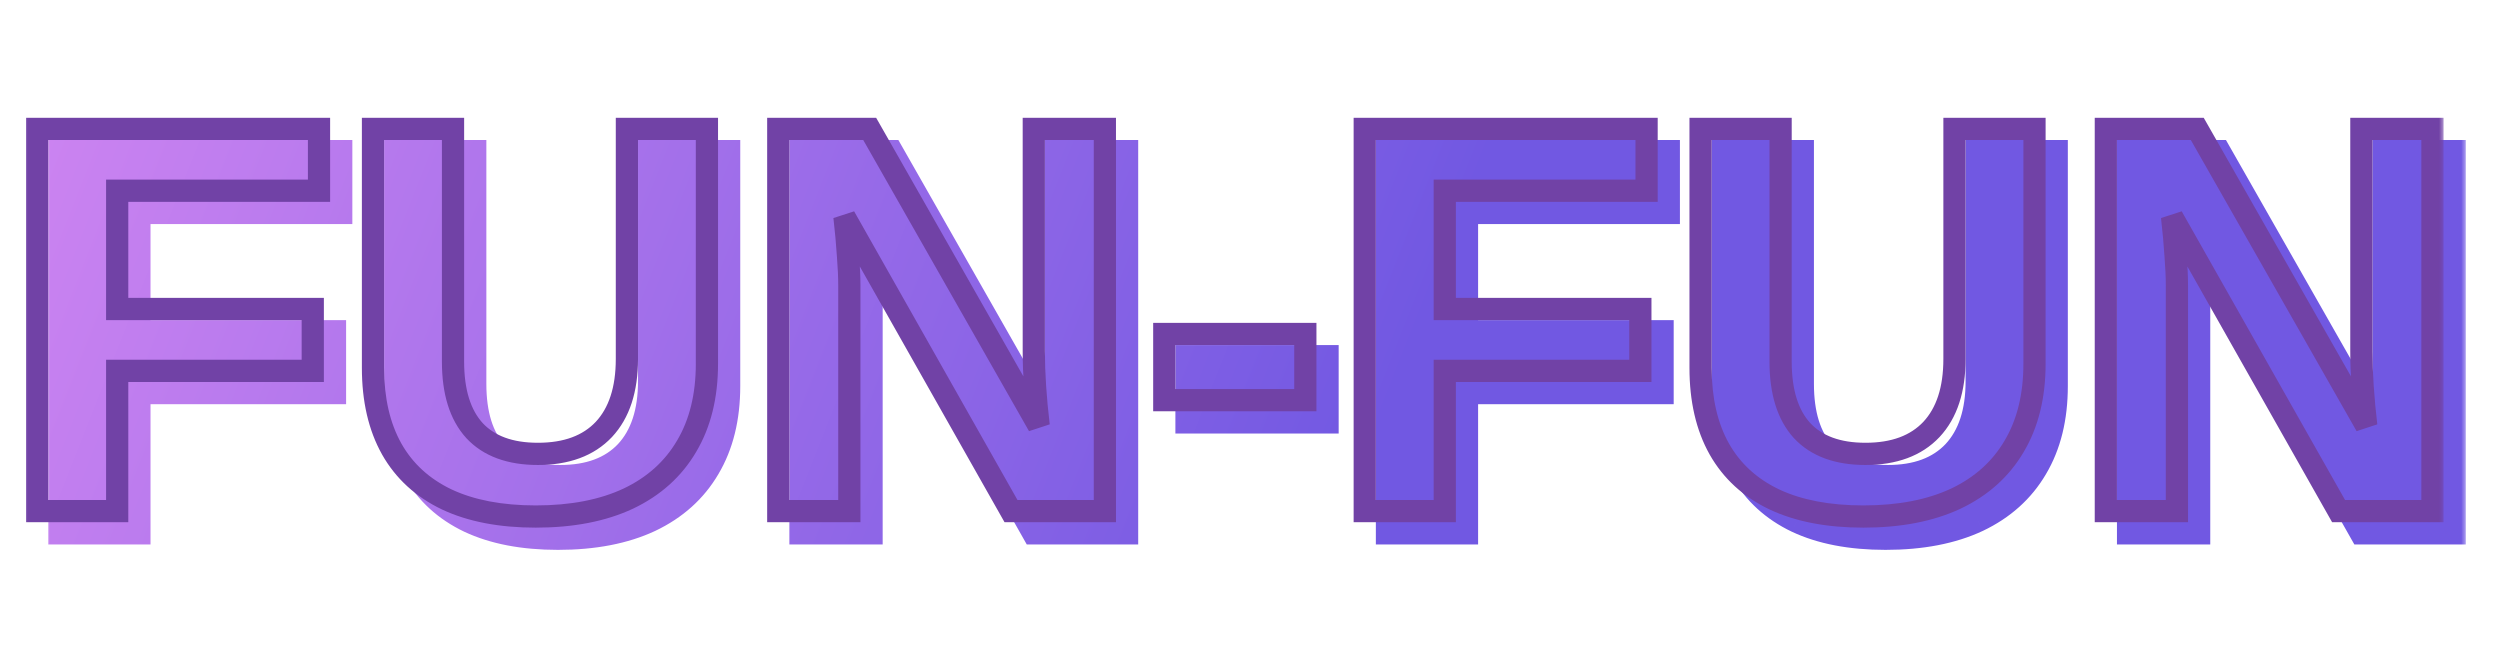 <svg width="225" height="59" viewBox="0 0 225 59" fill="none" xmlns="http://www.w3.org/2000/svg">
<mask id="path-1-outside-1_558_5349" maskUnits="userSpaceOnUse" x="4" y="12" width="218" height="38" fill="black">
<rect fill="white" x="4" y="12" width="218" height="38"/>
<path d="M12.547 35.378V48H5.345V13.601H30.711V19.167H12.547V29.811H30.149V35.378H12.547ZM50.218 48.488C47.06 48.488 44.391 47.976 42.21 46.95C40.029 45.908 38.377 44.395 37.254 42.409C36.131 40.407 35.569 37.974 35.569 35.109V13.601H42.772V34.548C42.772 37.266 43.414 39.333 44.7 40.749C46.002 42.149 47.907 42.849 50.413 42.849C52.985 42.849 54.962 42.116 56.346 40.651C57.729 39.17 58.421 37.054 58.421 34.304V13.601H65.623V34.743C65.623 37.64 65.013 40.114 63.792 42.165C62.588 44.216 60.838 45.786 58.543 46.877C56.248 47.951 53.473 48.488 50.218 48.488ZM78.44 27.712V48H72.044V13.601H80.272L95.481 40.31C95.189 37.836 95.042 35.598 95.042 33.596V13.601H101.438V48H92.991L78.001 21.511C78.147 22.797 78.253 23.96 78.318 25.002C78.4 26.027 78.44 26.931 78.44 27.712ZM119.48 32.058V38.015H106.785V32.058H119.48ZM132.029 35.378V48H124.827V13.601H150.193V19.167H132.029V29.811H149.632V35.378H132.029ZM169.7 48.488C166.543 48.488 163.873 47.976 161.692 46.95C159.511 45.908 157.859 44.395 156.736 42.409C155.613 40.407 155.052 37.974 155.052 35.109V13.601H162.254V34.548C162.254 37.266 162.897 39.333 164.183 40.749C165.485 42.149 167.389 42.849 169.896 42.849C172.467 42.849 174.445 42.116 175.828 40.651C177.212 39.17 177.903 37.054 177.903 34.304V13.601H185.105V34.743C185.105 37.64 184.495 40.114 183.274 42.165C182.07 44.216 180.32 45.786 178.025 46.877C175.73 47.951 172.955 48.488 169.7 48.488ZM197.923 27.712V48H191.526V13.601H199.754L214.964 40.31C214.671 37.836 214.524 35.598 214.524 33.596V13.601H220.921V48H212.474L197.483 21.511C197.63 22.797 197.736 23.96 197.801 25.002C197.882 26.027 197.923 26.931 197.923 27.712Z"/>
</mask>
<path d="M12.547 35.378V48H5.345V13.601H30.711V19.167H12.547V29.811H30.149V35.378H12.547ZM50.218 48.488C47.06 48.488 44.391 47.976 42.21 46.95C40.029 45.908 38.377 44.395 37.254 42.409C36.131 40.407 35.569 37.974 35.569 35.109V13.601H42.772V34.548C42.772 37.266 43.414 39.333 44.7 40.749C46.002 42.149 47.907 42.849 50.413 42.849C52.985 42.849 54.962 42.116 56.346 40.651C57.729 39.17 58.421 37.054 58.421 34.304V13.601H65.623V34.743C65.623 37.64 65.013 40.114 63.792 42.165C62.588 44.216 60.838 45.786 58.543 46.877C56.248 47.951 53.473 48.488 50.218 48.488ZM78.44 27.712V48H72.044V13.601H80.272L95.481 40.31C95.189 37.836 95.042 35.598 95.042 33.596V13.601H101.438V48H92.991L78.001 21.511C78.147 22.797 78.253 23.96 78.318 25.002C78.4 26.027 78.44 26.931 78.44 27.712ZM119.48 32.058V38.015H106.785V32.058H119.48ZM132.029 35.378V48H124.827V13.601H150.193V19.167H132.029V29.811H149.632V35.378H132.029ZM169.7 48.488C166.543 48.488 163.873 47.976 161.692 46.95C159.511 45.908 157.859 44.395 156.736 42.409C155.613 40.407 155.052 37.974 155.052 35.109V13.601H162.254V34.548C162.254 37.266 162.897 39.333 164.183 40.749C165.485 42.149 167.389 42.849 169.896 42.849C172.467 42.849 174.445 42.116 175.828 40.651C177.212 39.17 177.903 37.054 177.903 34.304V13.601H185.105V34.743C185.105 37.64 184.495 40.114 183.274 42.165C182.07 44.216 180.32 45.786 178.025 46.877C175.73 47.951 172.955 48.488 169.7 48.488ZM197.923 27.712V48H191.526V13.601H199.754L214.964 40.31C214.671 37.836 214.524 35.598 214.524 33.596V13.601H220.921V48H212.474L197.483 21.511C197.63 22.797 197.736 23.96 197.801 25.002C197.882 26.027 197.923 26.931 197.923 27.712Z" fill="url(#paint0_linear_558_5349)"/>
<path d="M12.547 35.378V34.378H11.547V35.378H12.547ZM12.547 48V49H13.547V48H12.547ZM5.345 48H4.345V49H5.345V48ZM5.345 13.601V12.601H4.345V13.601H5.345ZM30.711 13.601H31.711V12.601H30.711V13.601ZM30.711 19.167V20.167H31.711V19.167H30.711ZM12.547 19.167V18.167H11.547V19.167H12.547ZM12.547 29.811H11.547V30.811H12.547V29.811ZM30.149 29.811H31.149V28.811H30.149V29.811ZM30.149 35.378V36.378H31.149V35.378H30.149ZM11.547 35.378V48H13.547V35.378H11.547ZM12.547 47H5.345V49H12.547V47ZM6.345 48V13.601H4.345V48H6.345ZM5.345 14.601H30.711V12.601H5.345V14.601ZM29.711 13.601V19.167H31.711V13.601H29.711ZM30.711 18.167H12.547V20.167H30.711V18.167ZM11.547 19.167V29.811H13.547V19.167H11.547ZM12.547 30.811H30.149V28.811H12.547V30.811ZM29.149 29.811V35.378H31.149V29.811H29.149ZM30.149 34.378H12.547V36.378H30.149V34.378ZM42.21 46.95L41.779 47.853L41.785 47.855L42.21 46.95ZM37.254 42.409L36.382 42.898L36.383 42.901L37.254 42.409ZM35.569 13.601V12.601H34.569V13.601H35.569ZM42.772 13.601H43.772V12.601H42.772V13.601ZM44.7 40.749L43.96 41.421L43.968 41.43L44.7 40.749ZM56.346 40.651L57.073 41.338L57.077 41.334L56.346 40.651ZM58.421 13.601V12.601H57.421V13.601H58.421ZM65.623 13.601H66.623V12.601H65.623V13.601ZM63.792 42.165L62.933 41.654L62.93 41.659L63.792 42.165ZM58.543 46.877L58.967 47.783L58.972 47.78L58.543 46.877ZM50.218 47.488C47.164 47.488 44.649 46.992 42.635 46.045L41.785 47.855C44.133 48.959 46.957 49.488 50.218 49.488V47.488ZM42.641 46.048C40.633 45.089 39.14 43.713 38.124 41.917L36.383 42.901C37.614 45.077 39.425 46.728 41.779 47.853L42.641 46.048ZM38.126 41.92C37.105 40.1 36.569 37.844 36.569 35.109H34.569C34.569 38.103 35.157 40.714 36.382 42.898L38.126 41.92ZM36.569 35.109V13.601H34.569V35.109H36.569ZM35.569 14.601H42.772V12.601H35.569V14.601ZM41.772 13.601V34.548H43.772V13.601H41.772ZM41.772 34.548C41.772 37.41 42.448 39.757 43.96 41.421L45.441 40.077C44.381 38.91 43.772 37.121 43.772 34.548H41.772ZM43.968 41.43C45.513 43.091 47.72 43.849 50.413 43.849V41.849C48.093 41.849 46.491 41.206 45.432 40.068L43.968 41.43ZM50.413 43.849C53.179 43.849 55.451 43.055 57.073 41.338L55.619 39.965C54.473 41.178 52.79 41.849 50.413 41.849V43.849ZM57.077 41.334C58.687 39.61 59.421 37.216 59.421 34.304H57.421C57.421 36.893 56.771 38.731 55.615 39.969L57.077 41.334ZM59.421 34.304V13.601H57.421V34.304H59.421ZM58.421 14.601H65.623V12.601H58.421V14.601ZM64.623 13.601V34.743H66.623V13.601H64.623ZM64.623 34.743C64.623 37.499 64.043 39.788 62.933 41.654L64.651 42.676C65.982 40.441 66.623 37.782 66.623 34.743H64.623ZM62.93 41.659C61.834 43.525 60.241 44.963 58.114 45.974L58.972 47.78C61.435 46.61 63.341 44.907 64.654 42.672L62.93 41.659ZM58.119 45.971C55.989 46.968 53.367 47.488 50.218 47.488V49.488C53.579 49.488 56.507 48.934 58.967 47.783L58.119 45.971ZM78.44 48V49H79.44V48H78.44ZM72.044 48H71.044V49H72.044V48ZM72.044 13.601V12.601H71.044V13.601H72.044ZM80.272 13.601L81.141 13.106L80.853 12.601H80.272V13.601ZM95.481 40.31L94.612 40.804L96.475 40.192L95.481 40.31ZM95.042 13.601V12.601H94.042V13.601H95.042ZM101.438 13.601H102.438V12.601H101.438V13.601ZM101.438 48V49H102.438V48H101.438ZM92.991 48L92.121 48.492L92.408 49H92.991V48ZM78.001 21.511L78.871 21.018L77.007 21.624L78.001 21.511ZM78.318 25.002L77.32 25.064L77.321 25.073L77.322 25.081L78.318 25.002ZM77.44 27.712V48H79.44V27.712H77.44ZM78.44 47H72.044V49H78.44V47ZM73.044 48V13.601H71.044V48H73.044ZM72.044 14.601H80.272V12.601H72.044V14.601ZM79.403 14.095L94.612 40.804L96.35 39.815L81.141 13.106L79.403 14.095ZM96.475 40.192C96.185 37.748 96.042 35.55 96.042 33.596H94.042C94.042 35.645 94.192 37.923 94.488 40.427L96.475 40.192ZM96.042 33.596V13.601H94.042V33.596H96.042ZM95.042 14.601H101.438V12.601H95.042V14.601ZM100.438 13.601V48H102.438V13.601H100.438ZM101.438 47H92.991V49H101.438V47ZM93.862 47.508L78.871 21.018L77.131 22.003L92.121 48.492L93.862 47.508ZM77.007 21.624C77.152 22.897 77.257 24.043 77.32 25.064L79.316 24.94C79.25 23.878 79.142 22.696 78.995 21.398L77.007 21.624ZM77.322 25.081C77.401 26.088 77.44 26.964 77.44 27.712H79.44C79.44 26.898 79.398 25.967 79.315 24.923L77.322 25.081ZM119.48 32.058H120.48V31.058H119.48V32.058ZM119.48 38.015V39.015H120.48V38.015H119.48ZM106.785 38.015H105.785V39.015H106.785V38.015ZM106.785 32.058V31.058H105.785V32.058H106.785ZM118.48 32.058V38.015H120.48V32.058H118.48ZM119.48 37.015H106.785V39.015H119.48V37.015ZM107.785 38.015V32.058H105.785V38.015H107.785ZM106.785 33.058H119.48V31.058H106.785V33.058ZM132.029 35.378V34.378H131.029V35.378H132.029ZM132.029 48V49H133.029V48H132.029ZM124.827 48H123.827V49H124.827V48ZM124.827 13.601V12.601H123.827V13.601H124.827ZM150.193 13.601H151.193V12.601H150.193V13.601ZM150.193 19.167V20.167H151.193V19.167H150.193ZM132.029 19.167V18.167H131.029V19.167H132.029ZM132.029 29.811H131.029V30.811H132.029V29.811ZM149.632 29.811H150.632V28.811H149.632V29.811ZM149.632 35.378V36.378H150.632V35.378H149.632ZM131.029 35.378V48H133.029V35.378H131.029ZM132.029 47H124.827V49H132.029V47ZM125.827 48V13.601H123.827V48H125.827ZM124.827 14.601H150.193V12.601H124.827V14.601ZM149.193 13.601V19.167H151.193V13.601H149.193ZM150.193 18.167H132.029V20.167H150.193V18.167ZM131.029 19.167V29.811H133.029V19.167H131.029ZM132.029 30.811H149.632V28.811H132.029V30.811ZM148.632 29.811V35.378H150.632V29.811H148.632ZM149.632 34.378H132.029V36.378H149.632V34.378ZM161.692 46.95L161.261 47.853L161.267 47.855L161.692 46.95ZM156.736 42.409L155.864 42.898L155.866 42.901L156.736 42.409ZM155.052 13.601V12.601H154.052V13.601H155.052ZM162.254 13.601H163.254V12.601H162.254V13.601ZM164.183 40.749L163.442 41.421L163.45 41.43L164.183 40.749ZM175.828 40.651L176.555 41.338L176.559 41.334L175.828 40.651ZM177.903 13.601V12.601H176.903V13.601H177.903ZM185.105 13.601H186.105V12.601H185.105V13.601ZM183.274 42.165L182.415 41.654L182.412 41.659L183.274 42.165ZM178.025 46.877L178.449 47.783L178.455 47.78L178.025 46.877ZM169.7 47.488C166.646 47.488 164.131 46.992 162.118 46.045L161.267 47.855C163.616 48.959 166.439 49.488 169.7 49.488V47.488ZM162.123 46.048C160.116 45.089 158.623 43.713 157.607 41.917L155.866 42.901C157.096 45.077 158.907 46.728 161.261 47.853L162.123 46.048ZM157.608 41.92C156.588 40.1 156.052 37.844 156.052 35.109H154.052C154.052 38.103 154.639 40.714 155.864 42.898L157.608 41.92ZM156.052 35.109V13.601H154.052V35.109H156.052ZM155.052 14.601H162.254V12.601H155.052V14.601ZM161.254 13.601V34.548H163.254V13.601H161.254ZM161.254 34.548C161.254 37.41 161.931 39.757 163.442 41.421L164.923 40.077C163.863 38.91 163.254 37.121 163.254 34.548H161.254ZM163.45 41.43C164.996 43.091 167.202 43.849 169.896 43.849V41.849C167.576 41.849 165.974 41.206 164.915 40.068L163.45 41.43ZM169.896 43.849C172.662 43.849 174.934 43.055 176.555 41.338L175.101 39.965C173.955 41.178 172.272 41.849 169.896 41.849V43.849ZM176.559 41.334C178.169 39.61 178.903 37.216 178.903 34.304H176.903C176.903 36.893 176.254 38.731 175.097 39.969L176.559 41.334ZM178.903 34.304V13.601H176.903V34.304H178.903ZM177.903 14.601H185.105V12.601H177.903V14.601ZM184.105 13.601V34.743H186.105V13.601H184.105ZM184.105 34.743C184.105 37.499 183.526 39.788 182.415 41.654L184.134 42.676C185.464 40.441 186.105 37.782 186.105 34.743H184.105ZM182.412 41.659C181.316 43.525 179.723 44.963 177.596 45.974L178.455 47.78C180.917 46.61 182.824 44.907 184.137 42.672L182.412 41.659ZM177.601 45.971C175.471 46.968 172.849 47.488 169.7 47.488V49.488C173.062 49.488 175.99 48.934 178.449 47.783L177.601 45.971ZM197.923 48V49H198.923V48H197.923ZM191.526 48H190.526V49H191.526V48ZM191.526 13.601V12.601H190.526V13.601H191.526ZM199.754 13.601L200.623 13.106L200.335 12.601H199.754V13.601ZM214.964 40.31L214.095 40.804L215.957 40.192L214.964 40.31ZM214.524 13.601V12.601H213.524V13.601H214.524ZM220.921 13.601H221.921V12.601H220.921V13.601ZM220.921 48V49H221.921V48H220.921ZM212.474 48L211.603 48.492L211.891 49H212.474V48ZM197.483 21.511L198.354 21.018L196.49 21.624L197.483 21.511ZM197.801 25.002L196.803 25.064L196.803 25.073L196.804 25.081L197.801 25.002ZM196.923 27.712V48H198.923V27.712H196.923ZM197.923 47H191.526V49H197.923V47ZM192.526 48V13.601H190.526V48H192.526ZM191.526 14.601H199.754V12.601H191.526V14.601ZM198.885 14.095L214.095 40.804L215.833 39.815L200.623 13.106L198.885 14.095ZM215.957 40.192C215.668 37.748 215.524 35.55 215.524 33.596H213.524C213.524 35.645 213.674 37.923 213.971 40.427L215.957 40.192ZM215.524 33.596V13.601H213.524V33.596H215.524ZM214.524 14.601H220.921V12.601H214.524V14.601ZM219.921 13.601V48H221.921V13.601H219.921ZM220.921 47H212.474V49H220.921V47ZM213.344 47.508L198.354 21.018L196.613 22.003L211.603 48.492L213.344 47.508ZM196.49 21.624C196.635 22.897 196.739 24.043 196.803 25.064L198.799 24.94C198.732 23.878 198.625 22.696 198.477 21.398L196.49 21.624ZM196.804 25.081C196.884 26.088 196.923 26.964 196.923 27.712H198.923C198.923 26.898 198.881 25.967 198.798 24.923L196.804 25.081Z" fill="url(#paint1_linear_558_5349)" mask="url(#path-1-outside-1_558_5349)"/>
<mask id="path-3-outside-2_558_5349" maskUnits="userSpaceOnUse" x="2" y="10" width="218" height="38" fill="black">
<rect fill="white" x="2" y="10" width="218" height="38"/>
<path d="M10.547 33.378V46H3.345V11.601H28.711V17.167H10.547V27.811H28.149V33.378H10.547ZM48.218 46.488C45.06 46.488 42.391 45.976 40.21 44.95C38.029 43.908 36.377 42.395 35.254 40.409C34.131 38.407 33.569 35.974 33.569 33.109V11.601H40.772V32.548C40.772 35.266 41.414 37.333 42.7 38.749C44.002 40.149 45.907 40.849 48.413 40.849C50.985 40.849 52.962 40.116 54.346 38.651C55.729 37.17 56.421 35.054 56.421 32.304V11.601H63.623V32.743C63.623 35.64 63.013 38.114 61.792 40.165C60.588 42.216 58.838 43.786 56.543 44.877C54.248 45.951 51.473 46.488 48.218 46.488ZM76.44 25.712V46H70.044V11.601H78.272L93.481 38.31C93.189 35.836 93.042 33.598 93.042 31.596V11.601H99.439V46H90.991L76.001 19.511C76.147 20.797 76.253 21.96 76.318 23.002C76.4 24.027 76.44 24.931 76.44 25.712ZM117.48 30.058V36.015H104.785V30.058H117.48ZM130.029 33.378V46H122.827V11.601H148.193V17.167H130.029V27.811H147.632V33.378H130.029ZM167.7 46.488C164.543 46.488 161.873 45.976 159.692 44.95C157.511 43.908 155.859 42.395 154.736 40.409C153.613 38.407 153.052 35.974 153.052 33.109V11.601H160.254V32.548C160.254 35.266 160.897 37.333 162.183 38.749C163.485 40.149 165.389 40.849 167.896 40.849C170.467 40.849 172.445 40.116 173.828 38.651C175.212 37.17 175.903 35.054 175.903 32.304V11.601H183.105V32.743C183.105 35.64 182.495 38.114 181.274 40.165C180.07 42.216 178.32 43.786 176.025 44.877C173.73 45.951 170.955 46.488 167.7 46.488ZM195.923 25.712V46H189.526V11.601H197.754L212.964 38.31C212.671 35.836 212.524 33.598 212.524 31.596V11.601H218.921V46H210.474L195.483 19.511C195.63 20.797 195.736 21.96 195.801 23.002C195.882 24.027 195.923 24.931 195.923 25.712Z"/>
</mask>
<path d="M10.547 33.378V32.378H9.547V33.378H10.547ZM10.547 46V47H11.547V46H10.547ZM3.345 46H2.345V47H3.345V46ZM3.345 11.601V10.601H2.345V11.601H3.345ZM28.711 11.601H29.711V10.601H28.711V11.601ZM28.711 17.167V18.167H29.711V17.167H28.711ZM10.547 17.167V16.167H9.547V17.167H10.547ZM10.547 27.811H9.547V28.811H10.547V27.811ZM28.149 27.811H29.149V26.811H28.149V27.811ZM28.149 33.378V34.378H29.149V33.378H28.149ZM9.547 33.378V46H11.547V33.378H9.547ZM10.547 45H3.345V47H10.547V45ZM4.345 46V11.601H2.345V46H4.345ZM3.345 12.601H28.711V10.601H3.345V12.601ZM27.711 11.601V17.167H29.711V11.601H27.711ZM28.711 16.167H10.547V18.167H28.711V16.167ZM9.547 17.167V27.811H11.547V17.167H9.547ZM10.547 28.811H28.149V26.811H10.547V28.811ZM27.149 27.811V33.378H29.149V27.811H27.149ZM28.149 32.378H10.547V34.378H28.149V32.378ZM40.21 44.95L39.779 45.853L39.785 45.855L40.21 44.95ZM35.254 40.409L34.382 40.898L34.383 40.901L35.254 40.409ZM33.569 11.601V10.601H32.569V11.601H33.569ZM40.772 11.601H41.772V10.601H40.772V11.601ZM42.7 38.749L41.96 39.421L41.968 39.43L42.7 38.749ZM54.346 38.651L55.073 39.338L55.077 39.334L54.346 38.651ZM56.421 11.601V10.601H55.421V11.601H56.421ZM63.623 11.601H64.623V10.601H63.623V11.601ZM61.792 40.165L60.933 39.654L60.93 39.659L61.792 40.165ZM56.543 44.877L56.967 45.783L56.972 45.78L56.543 44.877ZM48.218 45.488C45.164 45.488 42.649 44.992 40.635 44.045L39.785 45.855C42.133 46.959 44.957 47.488 48.218 47.488V45.488ZM40.641 44.048C38.633 43.089 37.14 41.713 36.124 39.917L34.383 40.901C35.614 43.077 37.425 44.728 39.779 45.853L40.641 44.048ZM36.126 39.92C35.105 38.1 34.569 35.844 34.569 33.109H32.569C32.569 36.103 33.157 38.714 34.382 40.898L36.126 39.92ZM34.569 33.109V11.601H32.569V33.109H34.569ZM33.569 12.601H40.772V10.601H33.569V12.601ZM39.772 11.601V32.548H41.772V11.601H39.772ZM39.772 32.548C39.772 35.41 40.448 37.757 41.96 39.421L43.441 38.077C42.381 36.91 41.772 35.121 41.772 32.548H39.772ZM41.968 39.43C43.513 41.091 45.72 41.849 48.413 41.849V39.849C46.093 39.849 44.491 39.206 43.432 38.068L41.968 39.43ZM48.413 41.849C51.179 41.849 53.451 41.055 55.073 39.338L53.619 37.965C52.473 39.178 50.79 39.849 48.413 39.849V41.849ZM55.077 39.334C56.687 37.61 57.421 35.216 57.421 32.304H55.421C55.421 34.893 54.771 36.731 53.615 37.969L55.077 39.334ZM57.421 32.304V11.601H55.421V32.304H57.421ZM56.421 12.601H63.623V10.601H56.421V12.601ZM62.623 11.601V32.743H64.623V11.601H62.623ZM62.623 32.743C62.623 35.499 62.043 37.788 60.933 39.654L62.651 40.676C63.982 38.441 64.623 35.782 64.623 32.743H62.623ZM60.93 39.659C59.834 41.525 58.241 42.963 56.114 43.974L56.972 45.78C59.435 44.61 61.341 42.907 62.654 40.672L60.93 39.659ZM56.119 43.971C53.989 44.968 51.367 45.488 48.218 45.488V47.488C51.579 47.488 54.507 46.934 56.967 45.783L56.119 43.971ZM76.44 46V47H77.44V46H76.44ZM70.044 46H69.044V47H70.044V46ZM70.044 11.601V10.601H69.044V11.601H70.044ZM78.272 11.601L79.141 11.106L78.853 10.601H78.272V11.601ZM93.481 38.31L92.612 38.804L94.475 38.192L93.481 38.31ZM93.042 11.601V10.601H92.042V11.601H93.042ZM99.439 11.601H100.438V10.601H99.439V11.601ZM99.439 46V47H100.438V46H99.439ZM90.991 46L90.121 46.492L90.408 47H90.991V46ZM76.001 19.511L76.871 19.018L75.007 19.624L76.001 19.511ZM76.318 23.002L75.32 23.064L75.321 23.073L75.322 23.081L76.318 23.002ZM75.44 25.712V46H77.44V25.712H75.44ZM76.44 45H70.044V47H76.44V45ZM71.044 46V11.601H69.044V46H71.044ZM70.044 12.601H78.272V10.601H70.044V12.601ZM77.403 12.095L92.612 38.804L94.35 37.815L79.141 11.106L77.403 12.095ZM94.475 38.192C94.185 35.748 94.042 33.55 94.042 31.596H92.042C92.042 33.645 92.192 35.923 92.488 38.427L94.475 38.192ZM94.042 31.596V11.601H92.042V31.596H94.042ZM93.042 12.601H99.439V10.601H93.042V12.601ZM98.439 11.601V46H100.438V11.601H98.439ZM99.439 45H90.991V47H99.439V45ZM91.862 45.508L76.871 19.018L75.131 20.003L90.121 46.492L91.862 45.508ZM75.007 19.624C75.152 20.897 75.257 22.043 75.32 23.064L77.316 22.94C77.25 21.878 77.142 20.696 76.995 19.398L75.007 19.624ZM75.322 23.081C75.401 24.088 75.44 24.964 75.44 25.712H77.44C77.44 24.898 77.398 23.967 77.315 22.923L75.322 23.081ZM117.48 30.058H118.48V29.058H117.48V30.058ZM117.48 36.015V37.015H118.48V36.015H117.48ZM104.785 36.015H103.785V37.015H104.785V36.015ZM104.785 30.058V29.058H103.785V30.058H104.785ZM116.48 30.058V36.015H118.48V30.058H116.48ZM117.48 35.015H104.785V37.015H117.48V35.015ZM105.785 36.015V30.058H103.785V36.015H105.785ZM104.785 31.058H117.48V29.058H104.785V31.058ZM130.029 33.378V32.378H129.029V33.378H130.029ZM130.029 46V47H131.029V46H130.029ZM122.827 46H121.827V47H122.827V46ZM122.827 11.601V10.601H121.827V11.601H122.827ZM148.193 11.601H149.193V10.601H148.193V11.601ZM148.193 17.167V18.167H149.193V17.167H148.193ZM130.029 17.167V16.167H129.029V17.167H130.029ZM130.029 27.811H129.029V28.811H130.029V27.811ZM147.632 27.811H148.632V26.811H147.632V27.811ZM147.632 33.378V34.378H148.632V33.378H147.632ZM129.029 33.378V46H131.029V33.378H129.029ZM130.029 45H122.827V47H130.029V45ZM123.827 46V11.601H121.827V46H123.827ZM122.827 12.601H148.193V10.601H122.827V12.601ZM147.193 11.601V17.167H149.193V11.601H147.193ZM148.193 16.167H130.029V18.167H148.193V16.167ZM129.029 17.167V27.811H131.029V17.167H129.029ZM130.029 28.811H147.632V26.811H130.029V28.811ZM146.632 27.811V33.378H148.632V27.811H146.632ZM147.632 32.378H130.029V34.378H147.632V32.378ZM159.692 44.95L159.261 45.853L159.267 45.855L159.692 44.95ZM154.736 40.409L153.864 40.898L153.866 40.901L154.736 40.409ZM153.052 11.601V10.601H152.052V11.601H153.052ZM160.254 11.601H161.254V10.601H160.254V11.601ZM162.183 38.749L161.442 39.421L161.45 39.43L162.183 38.749ZM173.828 38.651L174.555 39.338L174.559 39.334L173.828 38.651ZM175.903 11.601V10.601H174.903V11.601H175.903ZM183.105 11.601H184.105V10.601H183.105V11.601ZM181.274 40.165L180.415 39.654L180.412 39.659L181.274 40.165ZM176.025 44.877L176.449 45.783L176.455 45.78L176.025 44.877ZM167.7 45.488C164.646 45.488 162.131 44.992 160.118 44.045L159.267 45.855C161.616 46.959 164.439 47.488 167.7 47.488V45.488ZM160.123 44.048C158.116 43.089 156.623 41.713 155.607 39.917L153.866 40.901C155.096 43.077 156.907 44.728 159.261 45.853L160.123 44.048ZM155.608 39.92C154.588 38.1 154.052 35.844 154.052 33.109H152.052C152.052 36.103 152.639 38.714 153.864 40.898L155.608 39.92ZM154.052 33.109V11.601H152.052V33.109H154.052ZM153.052 12.601H160.254V10.601H153.052V12.601ZM159.254 11.601V32.548H161.254V11.601H159.254ZM159.254 32.548C159.254 35.41 159.931 37.757 161.442 39.421L162.923 38.077C161.863 36.91 161.254 35.121 161.254 32.548H159.254ZM161.45 39.43C162.996 41.091 165.202 41.849 167.896 41.849V39.849C165.576 39.849 163.974 39.206 162.915 38.068L161.45 39.43ZM167.896 41.849C170.662 41.849 172.934 41.055 174.555 39.338L173.101 37.965C171.955 39.178 170.272 39.849 167.896 39.849V41.849ZM174.559 39.334C176.169 37.61 176.903 35.216 176.903 32.304H174.903C174.903 34.893 174.254 36.731 173.097 37.969L174.559 39.334ZM176.903 32.304V11.601H174.903V32.304H176.903ZM175.903 12.601H183.105V10.601H175.903V12.601ZM182.105 11.601V32.743H184.105V11.601H182.105ZM182.105 32.743C182.105 35.499 181.526 37.788 180.415 39.654L182.134 40.676C183.464 38.441 184.105 35.782 184.105 32.743H182.105ZM180.412 39.659C179.316 41.525 177.723 42.963 175.596 43.974L176.455 45.78C178.917 44.61 180.824 42.907 182.137 40.672L180.412 39.659ZM175.601 43.971C173.471 44.968 170.849 45.488 167.7 45.488V47.488C171.062 47.488 173.99 46.934 176.449 45.783L175.601 43.971ZM195.923 46V47H196.923V46H195.923ZM189.526 46H188.526V47H189.526V46ZM189.526 11.601V10.601H188.526V11.601H189.526ZM197.754 11.601L198.623 11.106L198.335 10.601H197.754V11.601ZM212.964 38.31L212.095 38.804L213.957 38.192L212.964 38.31ZM212.524 11.601V10.601H211.524V11.601H212.524ZM218.921 11.601H219.921V10.601H218.921V11.601ZM218.921 46V47H219.921V46H218.921ZM210.474 46L209.603 46.492L209.891 47H210.474V46ZM195.483 19.511L196.354 19.018L194.49 19.624L195.483 19.511ZM195.801 23.002L194.803 23.064L194.803 23.073L194.804 23.081L195.801 23.002ZM194.923 25.712V46H196.923V25.712H194.923ZM195.923 45H189.526V47H195.923V45ZM190.526 46V11.601H188.526V46H190.526ZM189.526 12.601H197.754V10.601H189.526V12.601ZM196.885 12.095L212.095 38.804L213.833 37.815L198.623 11.106L196.885 12.095ZM213.957 38.192C213.668 35.748 213.524 33.55 213.524 31.596H211.524C211.524 33.645 211.674 35.923 211.971 38.427L213.957 38.192ZM213.524 31.596V11.601H211.524V31.596H213.524ZM212.524 12.601H218.921V10.601H212.524V12.601ZM217.921 11.601V46H219.921V11.601H217.921ZM218.921 45H210.474V47H218.921V45ZM211.344 45.508L196.354 19.018L194.613 20.003L209.603 46.492L211.344 45.508ZM194.49 19.624C194.635 20.897 194.739 22.043 194.803 23.064L196.799 22.94C196.732 21.878 196.625 20.696 196.477 19.398L194.49 19.624ZM194.804 23.081C194.884 24.088 194.923 24.964 194.923 25.712H196.923C196.923 24.898 196.881 23.967 196.798 22.923L194.804 23.081Z" fill="#7142A6" mask="url(#path-3-outside-2_558_5349)"/>
<defs>
<linearGradient id="paint0_linear_558_5349" x1="116.176" y1="59" x2="0.974" y2="13.551" gradientUnits="userSpaceOnUse">
<stop stop-color="#7158E2"/>
<stop offset="1" stop-color="#CD84F1"/>
</linearGradient>
<linearGradient id="paint1_linear_558_5349" x1="116.176" y1="59" x2="0.974" y2="13.551" gradientUnits="userSpaceOnUse">
<stop stop-color="#7158E2"/>
<stop offset="1" stop-color="#CD84F1"/>
</linearGradient>
</defs>
</svg>
